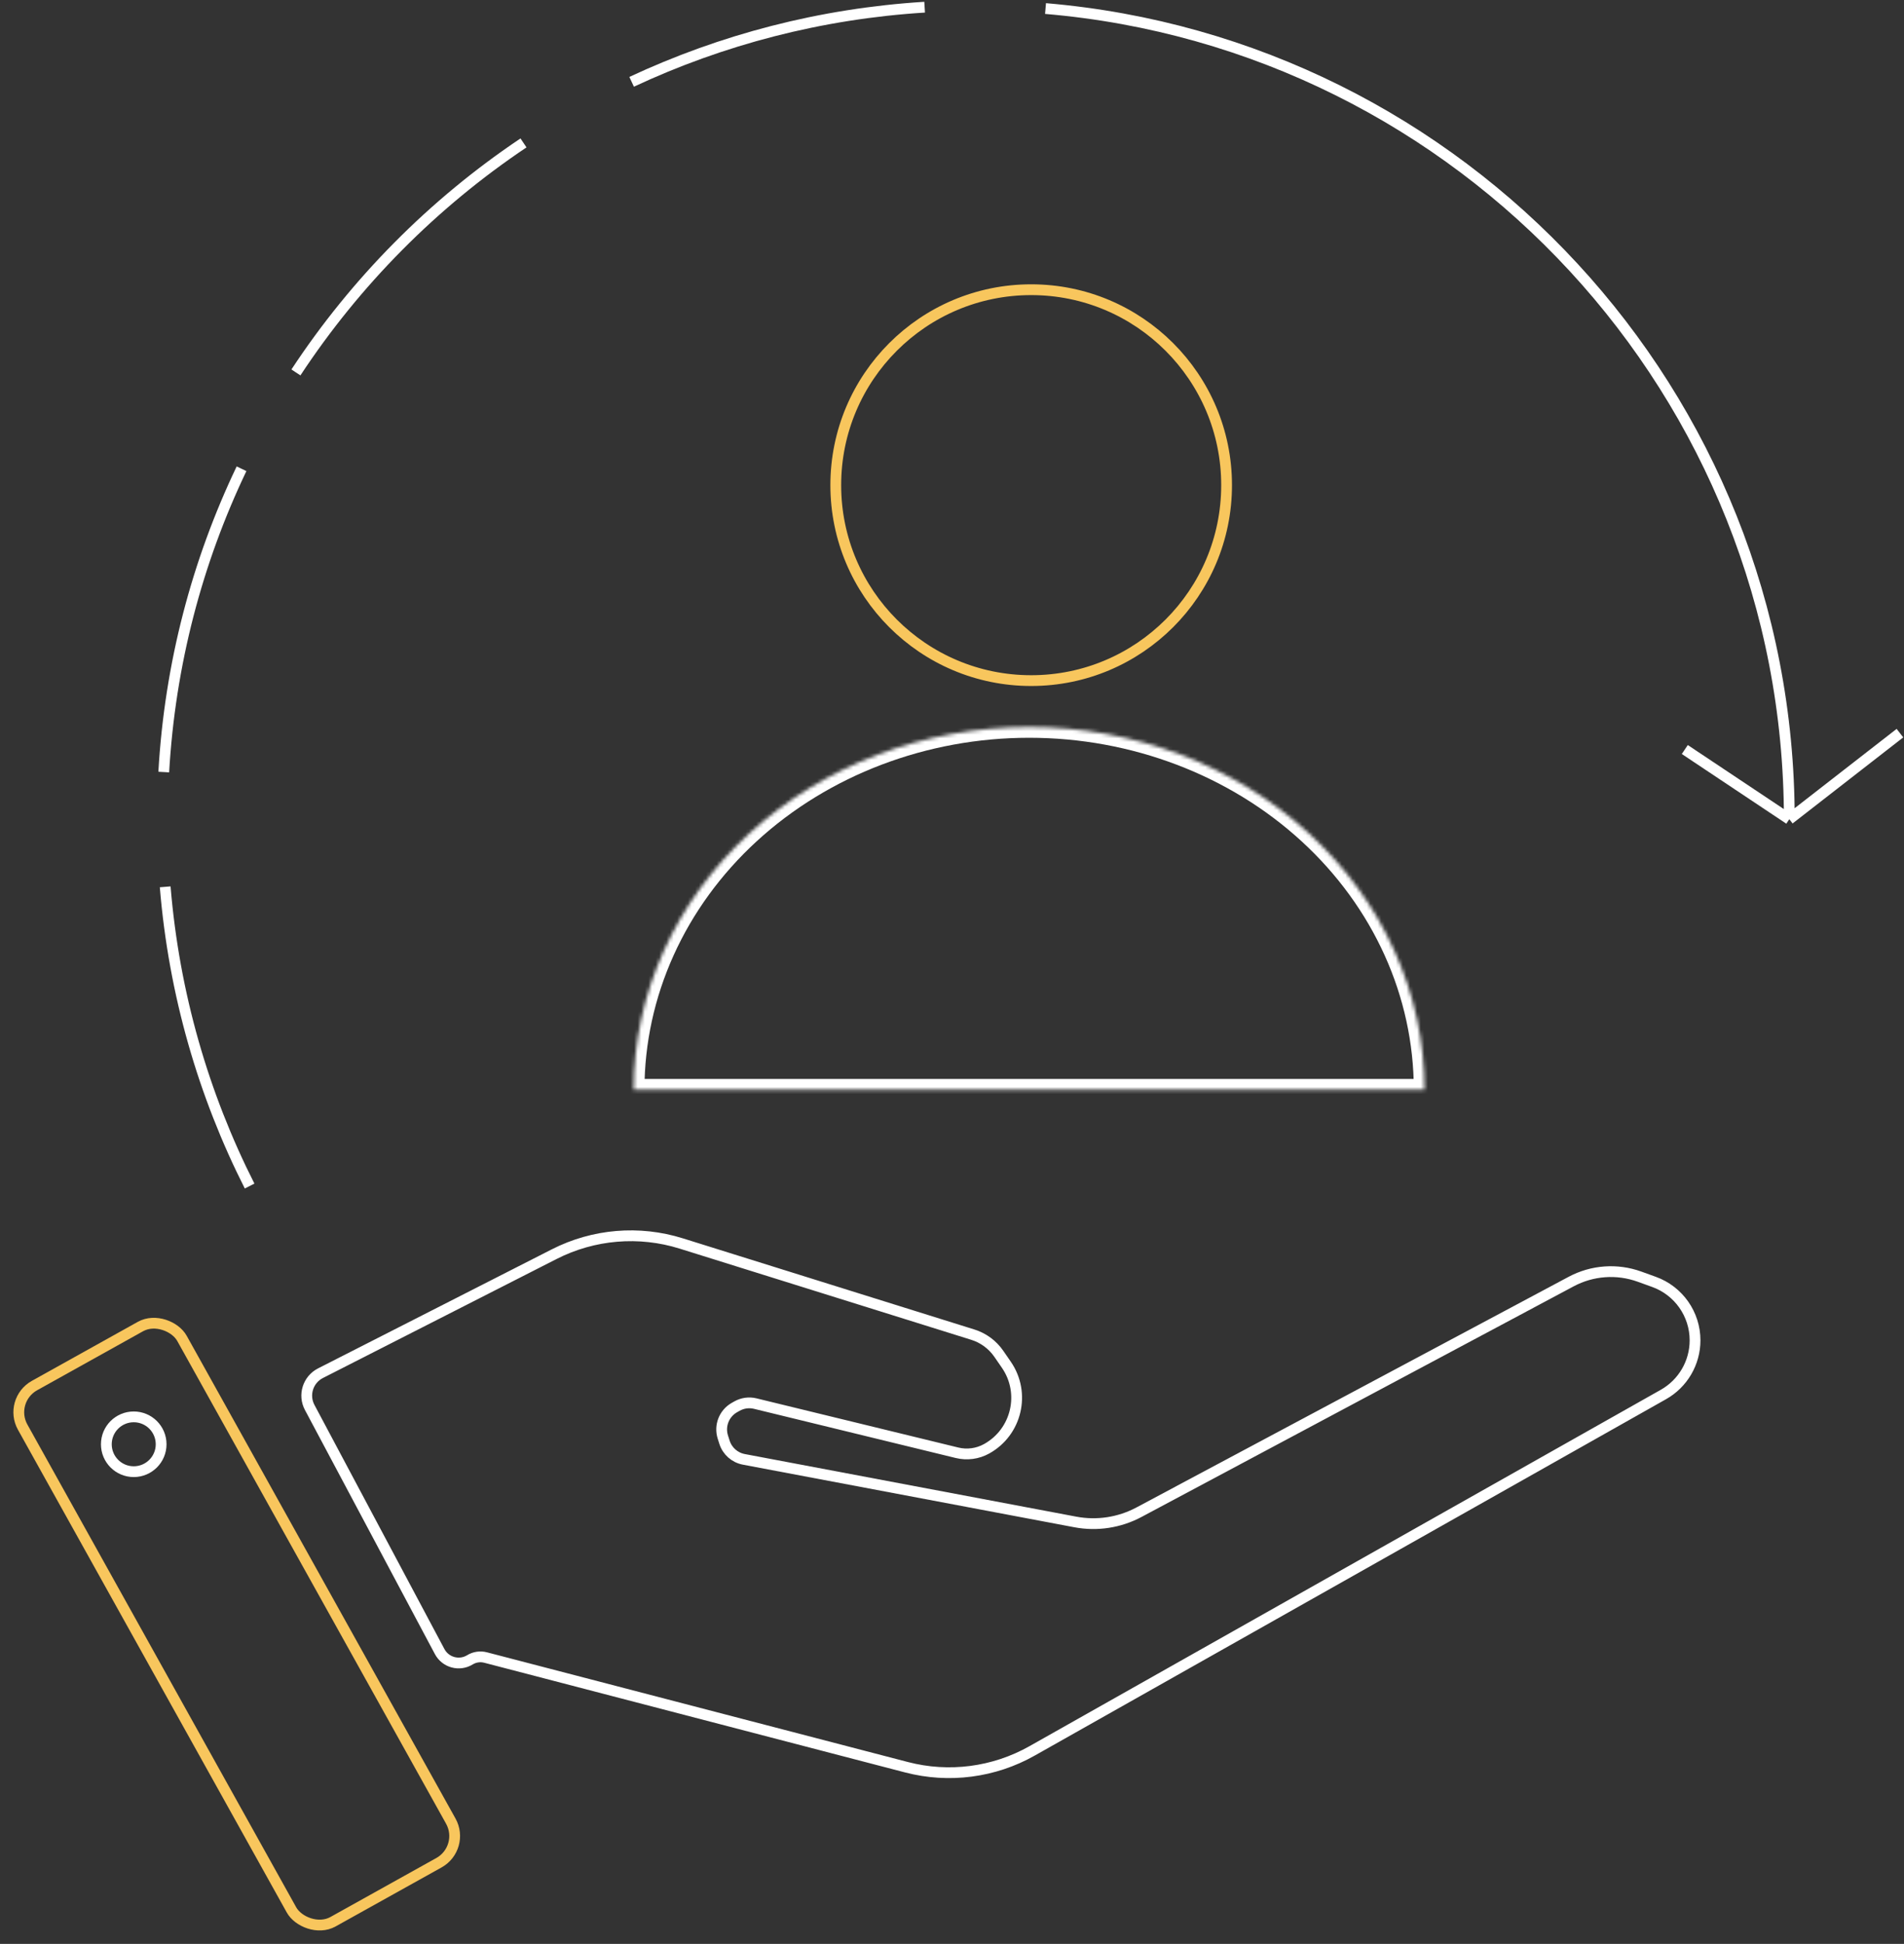 <svg width="530" height="541" viewBox="0 0 530 541" fill="none" xmlns="http://www.w3.org/2000/svg">
<rect x="0" y="0" width="530" height="541" fill="#333333" stroke="none"/>
<path d="M498.071 227.988C498.071 109.467 407.009 12.214 291.033 2.377M498.071 227.988L528.87 204.034M498.071 227.988L468.983 208.597M69.479 330.081C56.635 304.699 48.431 276.57 45.983 246.81M45.585 214.87C47.304 184.783 54.897 156.27 67.234 130.458M82.374 103.651C99.016 78.369 120.588 56.62 145.721 39.772M175.822 22.772C200.853 11.065 228.378 3.802 257.383 2" stroke="white" stroke-width="3"/>
<circle cx="287.041" cy="135.021" r="54.395" stroke="#F8C65D" stroke-width="3"/>
<mask id="path-3-inside-1_42_84" fill="white">
<path d="M396.548 303.275C396.548 276.501 384.951 250.823 364.307 231.891C343.664 212.959 315.665 202.323 286.47 202.323C257.276 202.323 229.277 212.959 208.633 231.891C187.99 250.823 176.392 276.501 176.392 303.275L286.47 303.275H396.548Z"/>
</mask>
<path d="M396.548 303.275C396.548 276.501 384.951 250.823 364.307 231.891C343.664 212.959 315.665 202.323 286.47 202.323C257.276 202.323 229.277 212.959 208.633 231.891C187.99 250.823 176.392 276.501 176.392 303.275L286.47 303.275H396.548Z" stroke="white" stroke-width="6" mask="url(#path-3-inside-1_42_84)"/>
<rect x="2.17" y="389.747" width="50.762" height="170.795" rx="8.5" transform="rotate(-29.116 2.17 389.747)" stroke="#F8C65D" stroke-width="3"/>
<path d="M122.384 459.641L86.205 391.698C84.365 388.242 85.718 383.947 89.208 382.17L154.269 349.04C165.211 343.467 177.9 342.399 189.62 346.063L270.799 371.44C273.737 372.359 276.283 374.235 278.03 376.77L280.127 379.812C285.564 387.7 283.017 398.556 274.64 403.203C272.131 404.595 269.189 404.991 266.401 404.311L210.232 390.625C208.5 390.203 206.672 390.458 205.121 391.338L204.429 391.73C201.551 393.363 200.209 396.788 201.212 399.941L201.672 401.387C202.452 403.839 204.515 405.665 207.044 406.143L299.322 423.567C305.365 424.708 311.616 423.752 317.042 420.857L437.362 356.659C443.214 353.537 450.115 353.04 456.354 355.292L460.411 356.757C467.266 359.231 471.835 365.737 471.835 373.025C471.835 379.265 468.474 385.021 463.04 388.088L287.293 487.28C276.674 493.274 264.141 494.905 252.341 491.83L135.158 461.295C133.678 460.91 132.105 461.142 130.8 461.94C127.856 463.738 124.005 462.686 122.384 459.641Z" stroke="white" stroke-width="3"/>
<circle cx="37.227" cy="401.946" r="7.626" stroke="white" stroke-width="3"/>
</svg>
